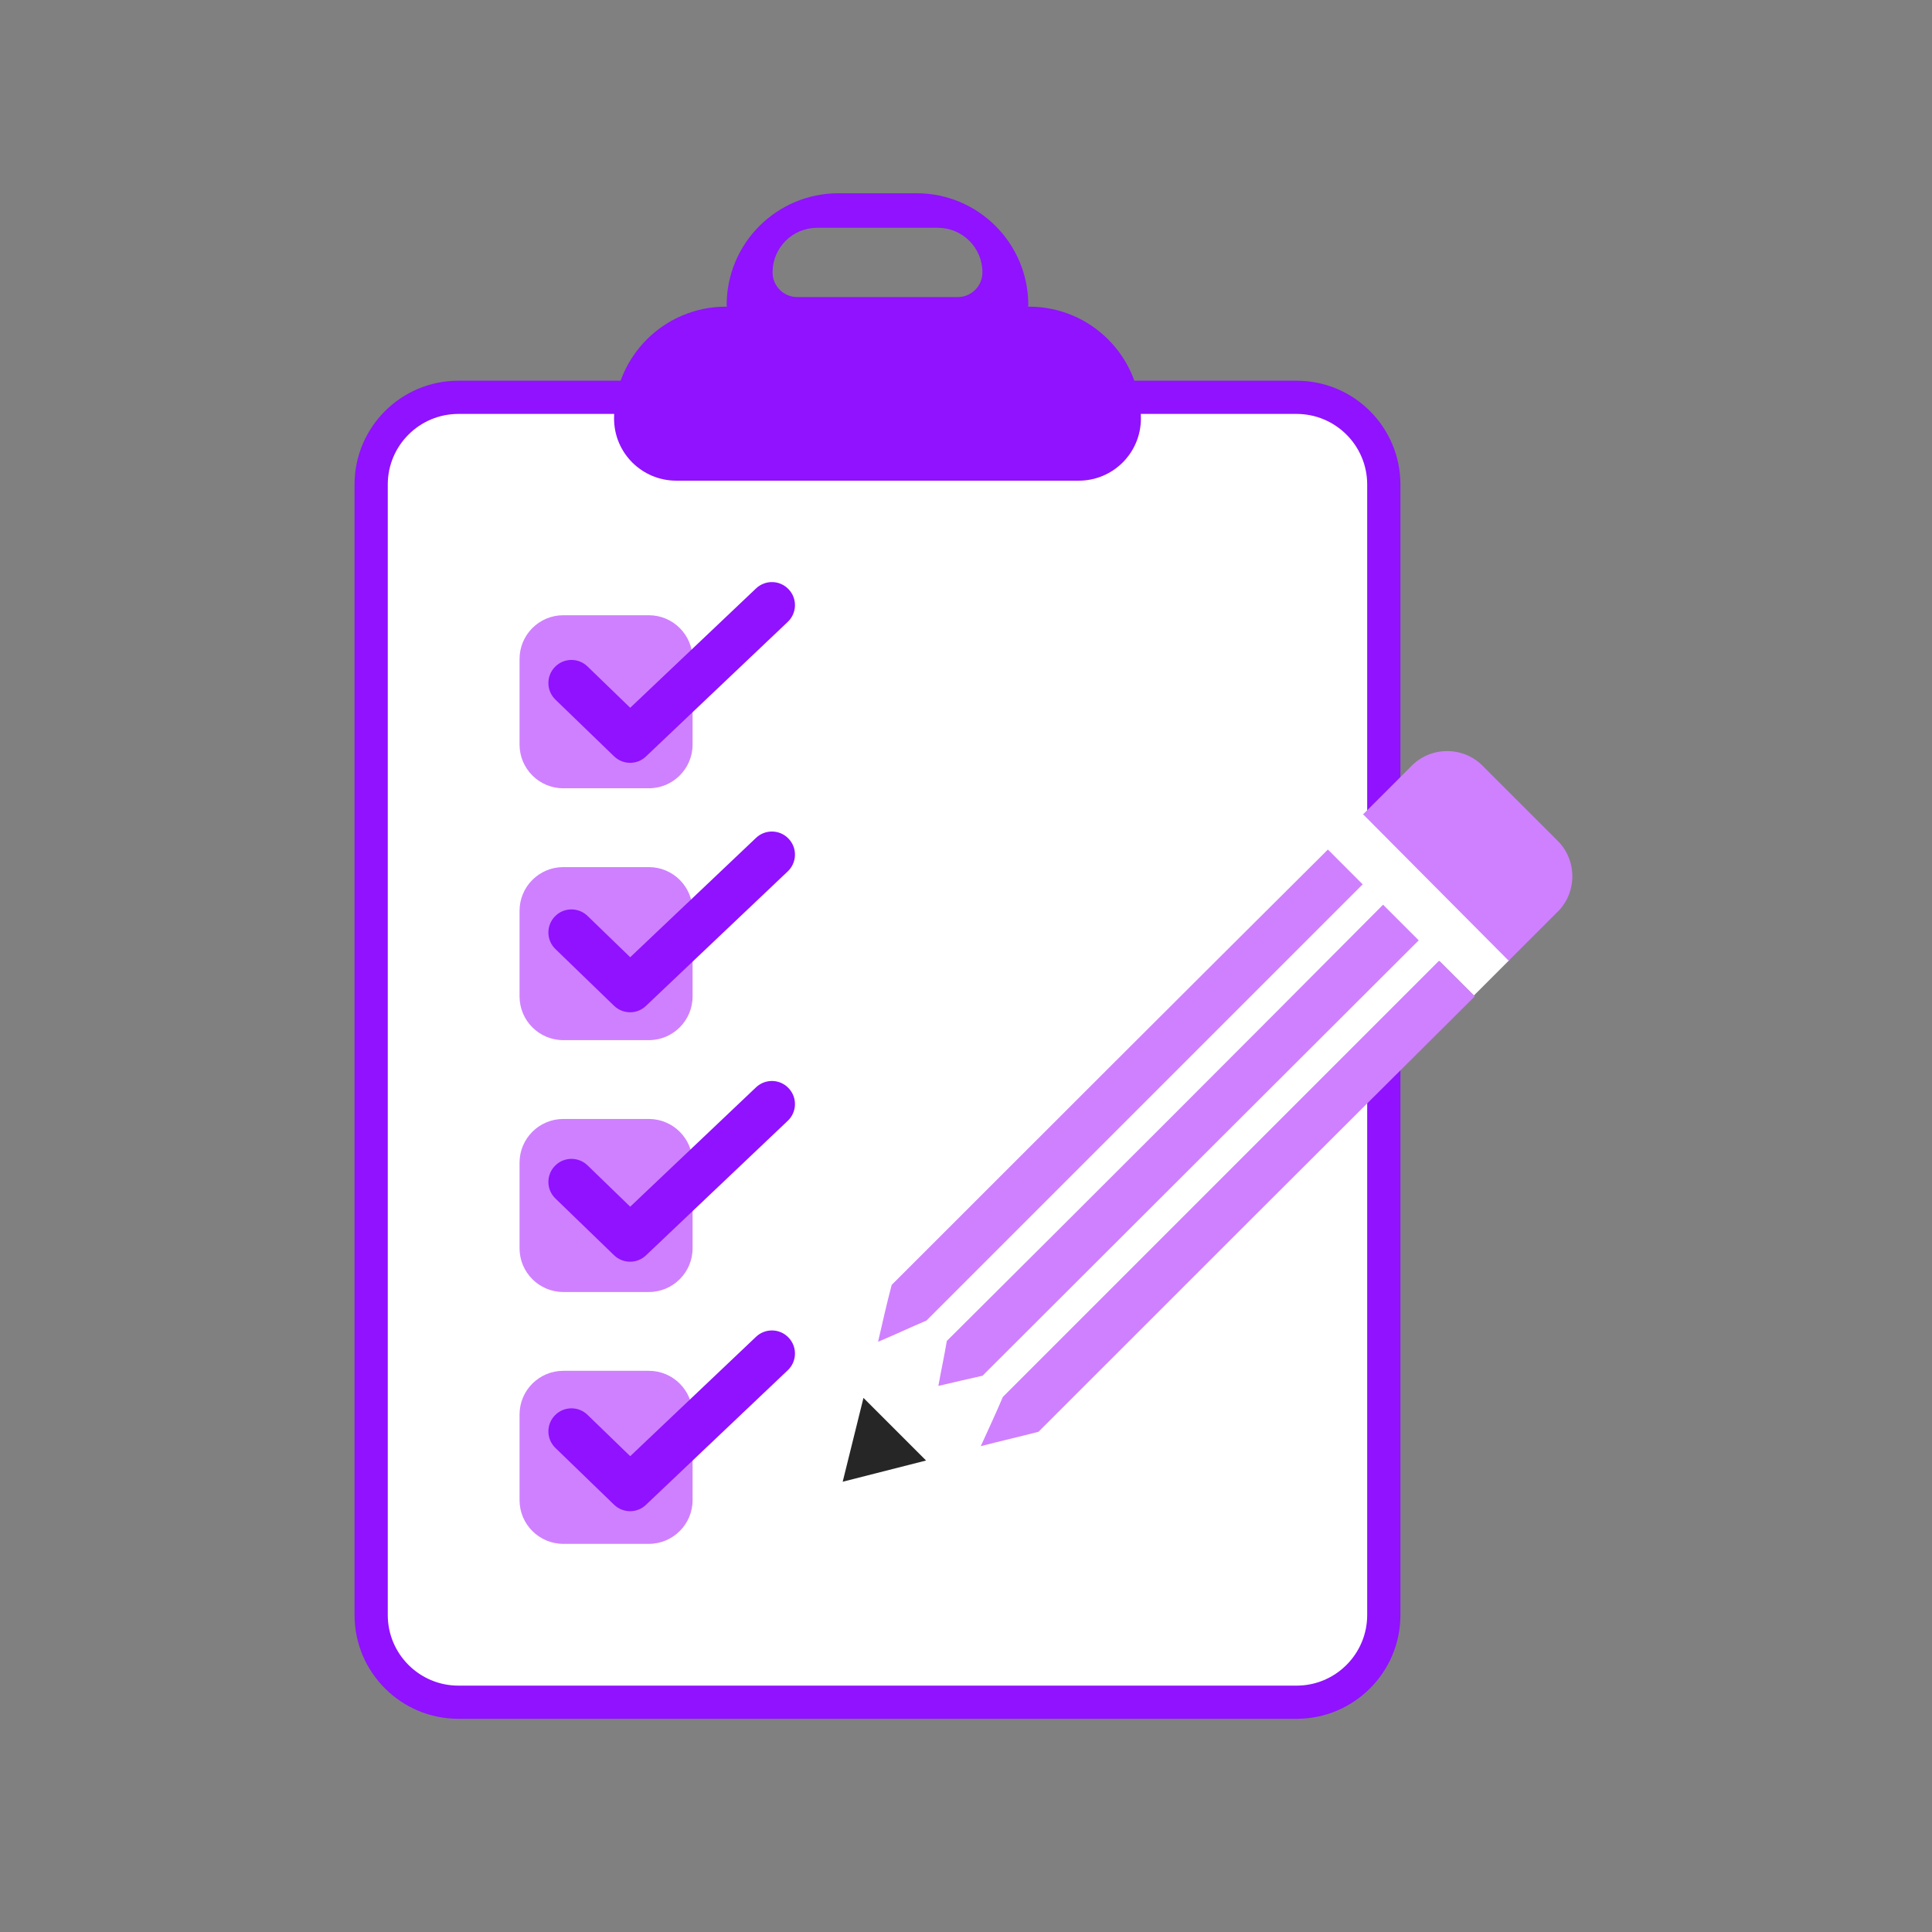 <svg xmlns="http://www.w3.org/2000/svg" xmlns:xlink="http://www.w3.org/1999/xlink" width="500" zoomAndPan="magnify" viewBox="0 0 375 375" height="500" preserveAspectRatio="xMidYMid meet" version="1.0"><rect x="0" y="0" width="375" height="375" fill="#808080" stroke="none"/><defs><clipPath id="0b944f2991"><path d="M 68.816 73.613 L 272 73.613 L 272 333.617 L 68.816 333.617 Z M 68.816 73.613 " clip-rule="nonzero"/></clipPath><clipPath id="e967024c6e"><path d="M 119 37.5 L 222 37.5 L 222 94 L 119 94 Z M 119 37.5 " clip-rule="nonzero"/></clipPath></defs><g clip-path="url(#0b944f2991)"><path fill="#9012ff" d="M 251.672 333.617 L 88.969 333.617 C 77.84 333.617 68.816 324.598 68.816 313.473 L 68.816 94.047 C 68.816 82.918 77.84 73.895 88.969 73.895 L 251.672 73.895 C 262.797 73.895 271.82 82.918 271.82 94.047 L 271.82 313.473 C 271.82 324.598 262.797 333.617 251.672 333.617 " fill-opacity="1" fill-rule="nonzero"/></g><path fill="#ffffff" d="M 88.969 327.18 C 81.41 327.18 75.266 321.031 75.266 313.473 L 75.266 94.039 C 75.266 86.488 81.41 80.344 88.969 80.344 L 251.668 80.344 C 259.227 80.344 265.371 86.488 265.371 94.039 L 265.371 313.473 C 265.371 321.031 259.227 327.18 251.668 327.18 L 88.969 327.18 " fill-opacity="1" fill-rule="nonzero"/><g clip-path="url(#e967024c6e)"><path fill="#9012ff" d="M 149.953 52.863 C 149.953 55.52 152.102 57.664 154.758 57.664 L 185.879 57.664 C 188.535 57.664 190.688 55.52 190.688 52.863 C 190.688 48.086 186.816 44.215 182.039 44.215 L 158.598 44.215 C 153.828 44.215 149.953 48.086 149.953 52.863 Z M 221.449 81.234 C 221.449 87.898 216.047 93.297 209.387 93.297 L 131.258 93.297 C 124.594 93.297 119.188 87.898 119.188 81.234 C 119.188 69.246 128.91 59.523 140.898 59.523 L 141.105 59.523 C 141.098 59.418 141.043 59.328 141.043 59.219 C 141.043 47.227 150.762 37.508 162.754 37.508 L 177.891 37.508 C 189.883 37.508 199.594 47.227 199.594 59.219 C 199.594 59.328 199.539 59.418 199.539 59.523 L 199.742 59.523 C 211.734 59.523 221.449 69.246 221.449 81.234 " fill-opacity="1" fill-rule="nonzero"/></g><path fill="#cf80ff" d="M 134.43 291.172 L 134.43 274.562 C 134.43 269.875 130.629 266.074 125.941 266.074 L 109.332 266.074 C 104.648 266.074 100.844 269.875 100.844 274.562 L 100.844 291.172 C 100.844 295.859 104.648 299.66 109.332 299.66 L 125.941 299.66 C 130.629 299.66 134.43 295.859 134.43 291.172 Z M 134.43 242.285 L 134.43 225.68 C 134.43 220.992 130.629 217.191 125.941 217.191 L 109.332 217.191 C 104.648 217.191 100.844 220.992 100.844 225.68 L 100.844 242.285 C 100.844 246.973 104.648 250.777 109.332 250.777 L 125.941 250.777 C 130.629 250.777 134.43 246.973 134.43 242.285 Z M 134.43 193.402 L 134.43 176.793 C 134.43 172.105 130.629 168.305 125.941 168.305 L 109.332 168.305 C 104.648 168.305 100.844 172.105 100.844 176.793 L 100.844 193.402 C 100.844 198.09 104.648 201.891 109.332 201.891 L 125.941 201.891 C 130.629 201.891 134.43 198.09 134.43 193.402 Z M 125.941 153.004 L 109.332 153.004 C 104.648 153.004 100.844 149.203 100.844 144.516 L 100.844 127.91 C 100.844 123.223 104.648 119.418 109.332 119.418 L 125.941 119.418 C 130.629 119.418 134.43 123.223 134.43 127.91 L 134.43 144.516 C 134.43 149.203 130.629 153.004 125.941 153.004 " fill-opacity="1" fill-rule="nonzero"/><path fill="#9012ff" d="M 125.375 292.09 L 152.902 265.965 C 154.703 264.266 154.777 261.434 153.07 259.637 C 151.371 257.836 148.531 257.77 146.746 259.469 L 122.324 282.645 L 114.035 274.617 C 112.258 272.898 109.422 272.941 107.707 274.719 C 105.98 276.492 106.031 279.328 107.809 281.047 L 119.188 292.062 C 120.055 292.902 121.184 293.32 122.301 293.32 C 123.414 293.32 124.523 292.91 125.375 292.09 Z M 125.375 243.672 L 152.902 217.547 C 154.703 215.844 154.777 213.008 153.07 211.219 C 151.371 209.41 148.531 209.355 146.746 211.047 L 122.324 234.219 L 114.035 226.191 C 112.258 224.48 109.41 224.523 107.707 226.301 C 105.98 228.078 106.031 230.91 107.809 232.629 L 119.188 243.641 C 120.055 244.48 121.184 244.895 122.301 244.895 C 123.414 244.895 124.523 244.484 125.375 243.672 Z M 125.375 195.246 L 152.902 169.133 C 154.703 167.426 154.777 164.594 153.07 162.797 C 151.371 161 148.531 160.93 146.746 162.629 L 122.324 185.797 L 114.035 177.773 C 112.258 176.062 109.41 176.102 107.707 177.879 C 105.98 179.66 106.031 182.496 107.809 184.211 L 119.188 195.223 C 120.055 196.055 121.184 196.48 122.301 196.48 C 123.414 196.48 124.523 196.07 125.375 195.246 Z M 122.301 148.062 C 121.184 148.062 120.055 147.641 119.188 146.797 L 107.809 135.797 C 106.031 134.078 105.98 131.242 107.707 129.461 C 109.41 127.68 112.258 127.633 114.035 129.359 L 122.324 137.379 L 146.746 114.215 C 148.531 112.516 151.371 112.578 153.07 114.379 C 154.777 116.168 154.703 119.004 152.902 120.707 L 125.375 146.832 C 124.523 147.652 123.414 148.062 122.301 148.062 " fill-opacity="1" fill-rule="nonzero"/><path fill="#ffffff" d="M 293 186.309 L 286.082 193.227 L 279.488 186.645 L 195.973 270.324 C 198.113 272.961 199.922 275.598 201.57 277.906 C 194.324 279.715 187.074 281.695 179.828 283.504 L 167.637 271.312 C 169.445 264.066 171.262 256.816 173.074 249.402 C 175.379 251.051 178.012 252.867 180.816 255.008 L 264.336 171.484 L 257.746 164.895 L 264.664 157.977 L 293 186.309 " fill-opacity="1" fill-rule="nonzero"/><path fill="#262626" d="M 179.75 283.484 C 174.359 284.855 168.957 286.227 163.566 287.602 C 164.914 282.18 166.254 276.758 167.598 271.332 L 179.75 283.484 " fill-opacity="1" fill-rule="nonzero"/><path fill="#ffffff" d="M 293 186.309 L 292.832 186.477 L 264.496 157.977 L 264.664 157.977 L 293 186.309 " fill-opacity="1" fill-rule="nonzero"/><path fill="#cf80ff" d="M 302.227 163.086 L 287.887 148.754 C 284.105 144.797 277.676 144.797 273.891 148.754 L 264.664 157.977 L 264.496 157.977 L 292.832 186.477 L 302.227 177.082 C 306.176 173.301 306.176 166.875 302.227 163.086 Z M 279.32 186.477 L 194.652 271.148 C 193.336 274.277 191.852 277.41 190.367 280.699 C 194.156 279.715 197.781 278.891 201.57 277.906 C 229.738 249.73 258.074 221.395 286.246 193.395 Z M 257.746 164.895 C 229.578 192.902 201.242 221.234 173.074 249.402 C 172.082 253.191 171.262 256.816 170.434 260.438 C 173.57 259.125 176.699 257.645 179.828 256.32 L 264.496 171.652 Z M 275.371 182.52 L 190.703 267.031 C 187.734 267.691 184.93 268.352 182.137 269.004 C 182.629 266.211 183.285 263.242 183.777 260.277 C 212.113 232.105 240.285 203.938 268.453 175.602 L 275.371 182.52 " fill-opacity="1" fill-rule="nonzero"/></svg>